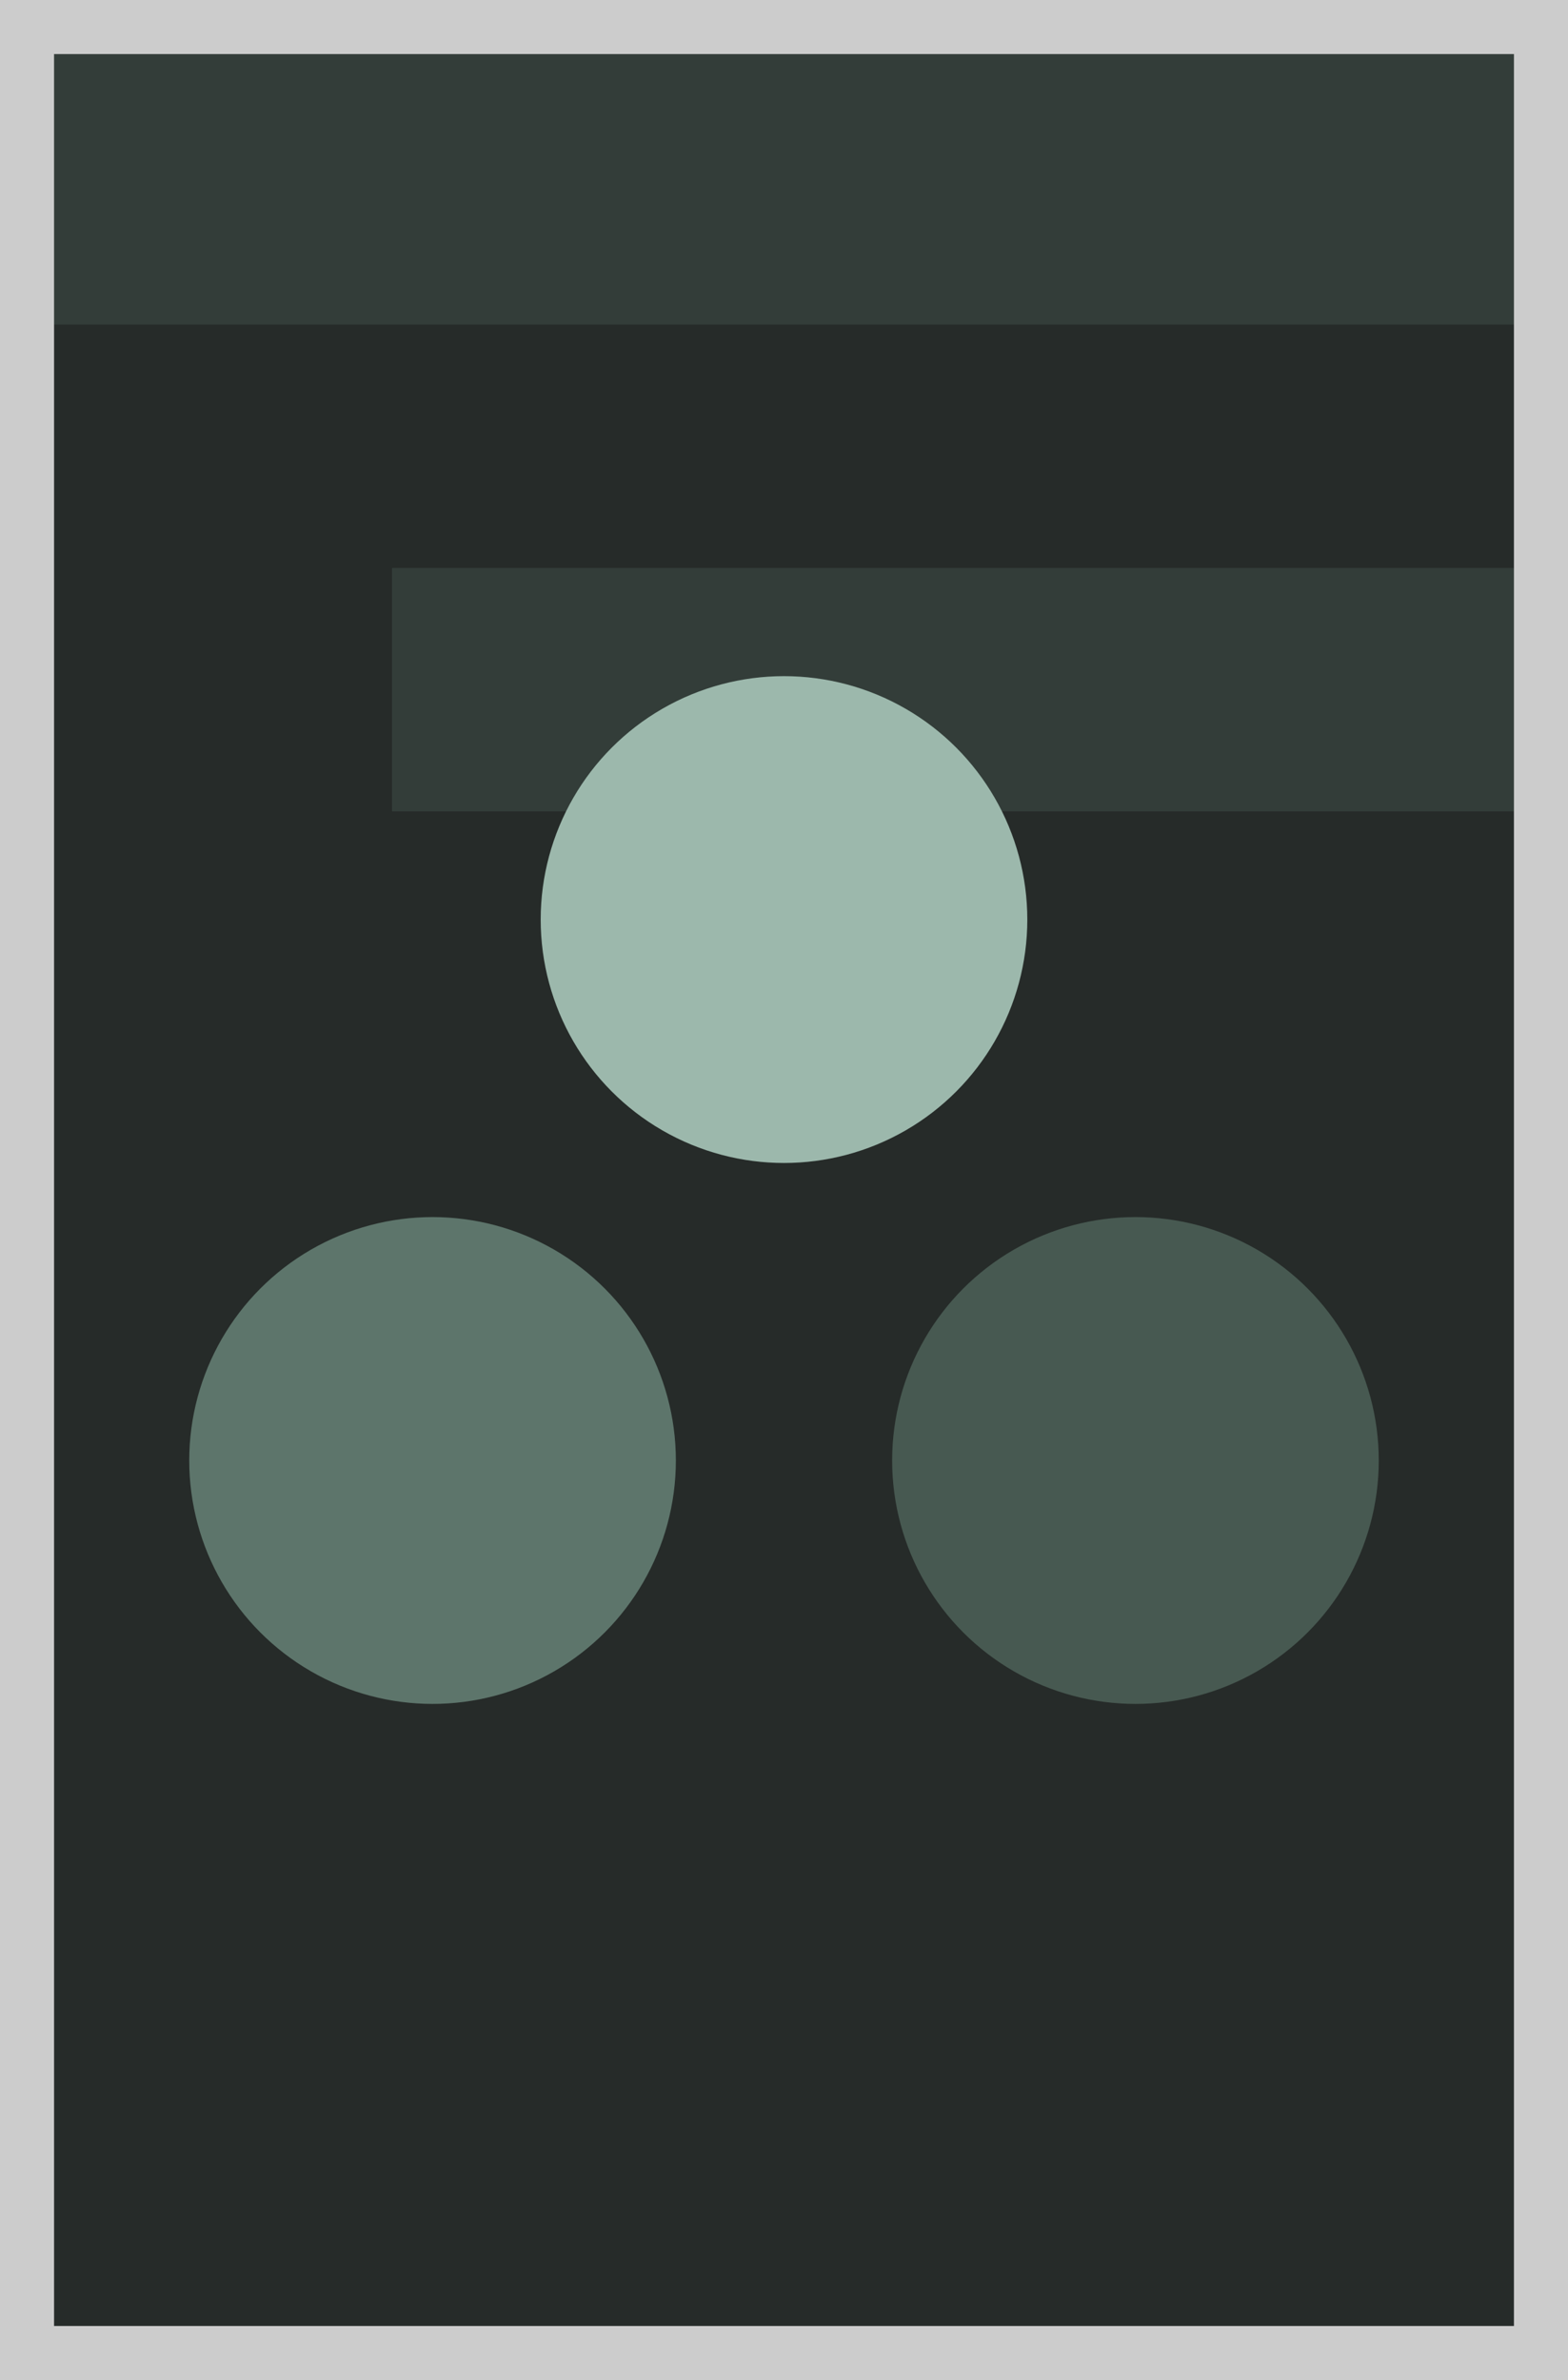 <svg width="58" height="88" viewBox="0 0 58 88" fill="none" xmlns="http://www.w3.org/2000/svg">
<g filter="url(#filter0_d)">
<path fill-rule="evenodd" clip-rule="evenodd" d="M14 0V88H56V0H14Z" fill="#262B29"/>
</g>
<path fill-rule="evenodd" clip-rule="evenodd" d="M14 21H56V30H14V21Z" fill="#333D39"/>
<g filter="url(#filter1_d)">
<path fill-rule="evenodd" clip-rule="evenodd" d="M0 0V88H14V0H0Z" fill="#262B29"/>
</g>
<path fill-rule="evenodd" clip-rule="evenodd" d="M2 2H56V12H2V2Z" fill="#333D39"/>
<path d="M57 87H1V1H57V87Z" stroke="#CCCCCC" stroke-width="2"/>
<circle cx="42" cy="54" r="9" transform="rotate(180 42 54)" fill="#475951"/>
<circle cx="16" cy="54" r="9" transform="rotate(180 16 54)" fill="#5D756B"/>
<circle cx="29" cy="34" r="9" transform="rotate(180 29 34)" fill="#9CB8AC"/>
<defs>
<filter id="filter0_d" x="14" y="0" width="42.5" height="88" filterUnits="userSpaceOnUse" color-interpolation-filters="sRGB">
<feFlood flood-opacity="0" result="BackgroundImageFix"/>
<feColorMatrix in="SourceAlpha" type="matrix" values="0 0 0 0 0 0 0 0 0 0 0 0 0 0 0 0 0 0 127 0"/>
<feOffset dx="0.5"/>
<feColorMatrix type="matrix" values="0 0 0 0 0.835 0 0 0 0 0.878 0 0 0 0 0.863 0 0 0 1 0"/>
<feBlend mode="normal" in2="BackgroundImageFix" result="effect1_dropShadow"/>
<feBlend mode="normal" in="SourceGraphic" in2="effect1_dropShadow" result="shape"/>
</filter>
<filter id="filter1_d" x="0" y="0" width="14.5" height="88" filterUnits="userSpaceOnUse" color-interpolation-filters="sRGB">
<feFlood flood-opacity="0" result="BackgroundImageFix"/>
<feColorMatrix in="SourceAlpha" type="matrix" values="0 0 0 0 0 0 0 0 0 0 0 0 0 0 0 0 0 0 127 0"/>
<feOffset dx="0.5"/>
<feColorMatrix type="matrix" values="0 0 0 0 0.2 0 0 0 0 0.239 0 0 0 0 0.224 0 0 0 1 0"/>
<feBlend mode="normal" in2="BackgroundImageFix" result="effect1_dropShadow"/>
<feBlend mode="normal" in="SourceGraphic" in2="effect1_dropShadow" result="shape"/>
</filter>
</defs>
</svg>
